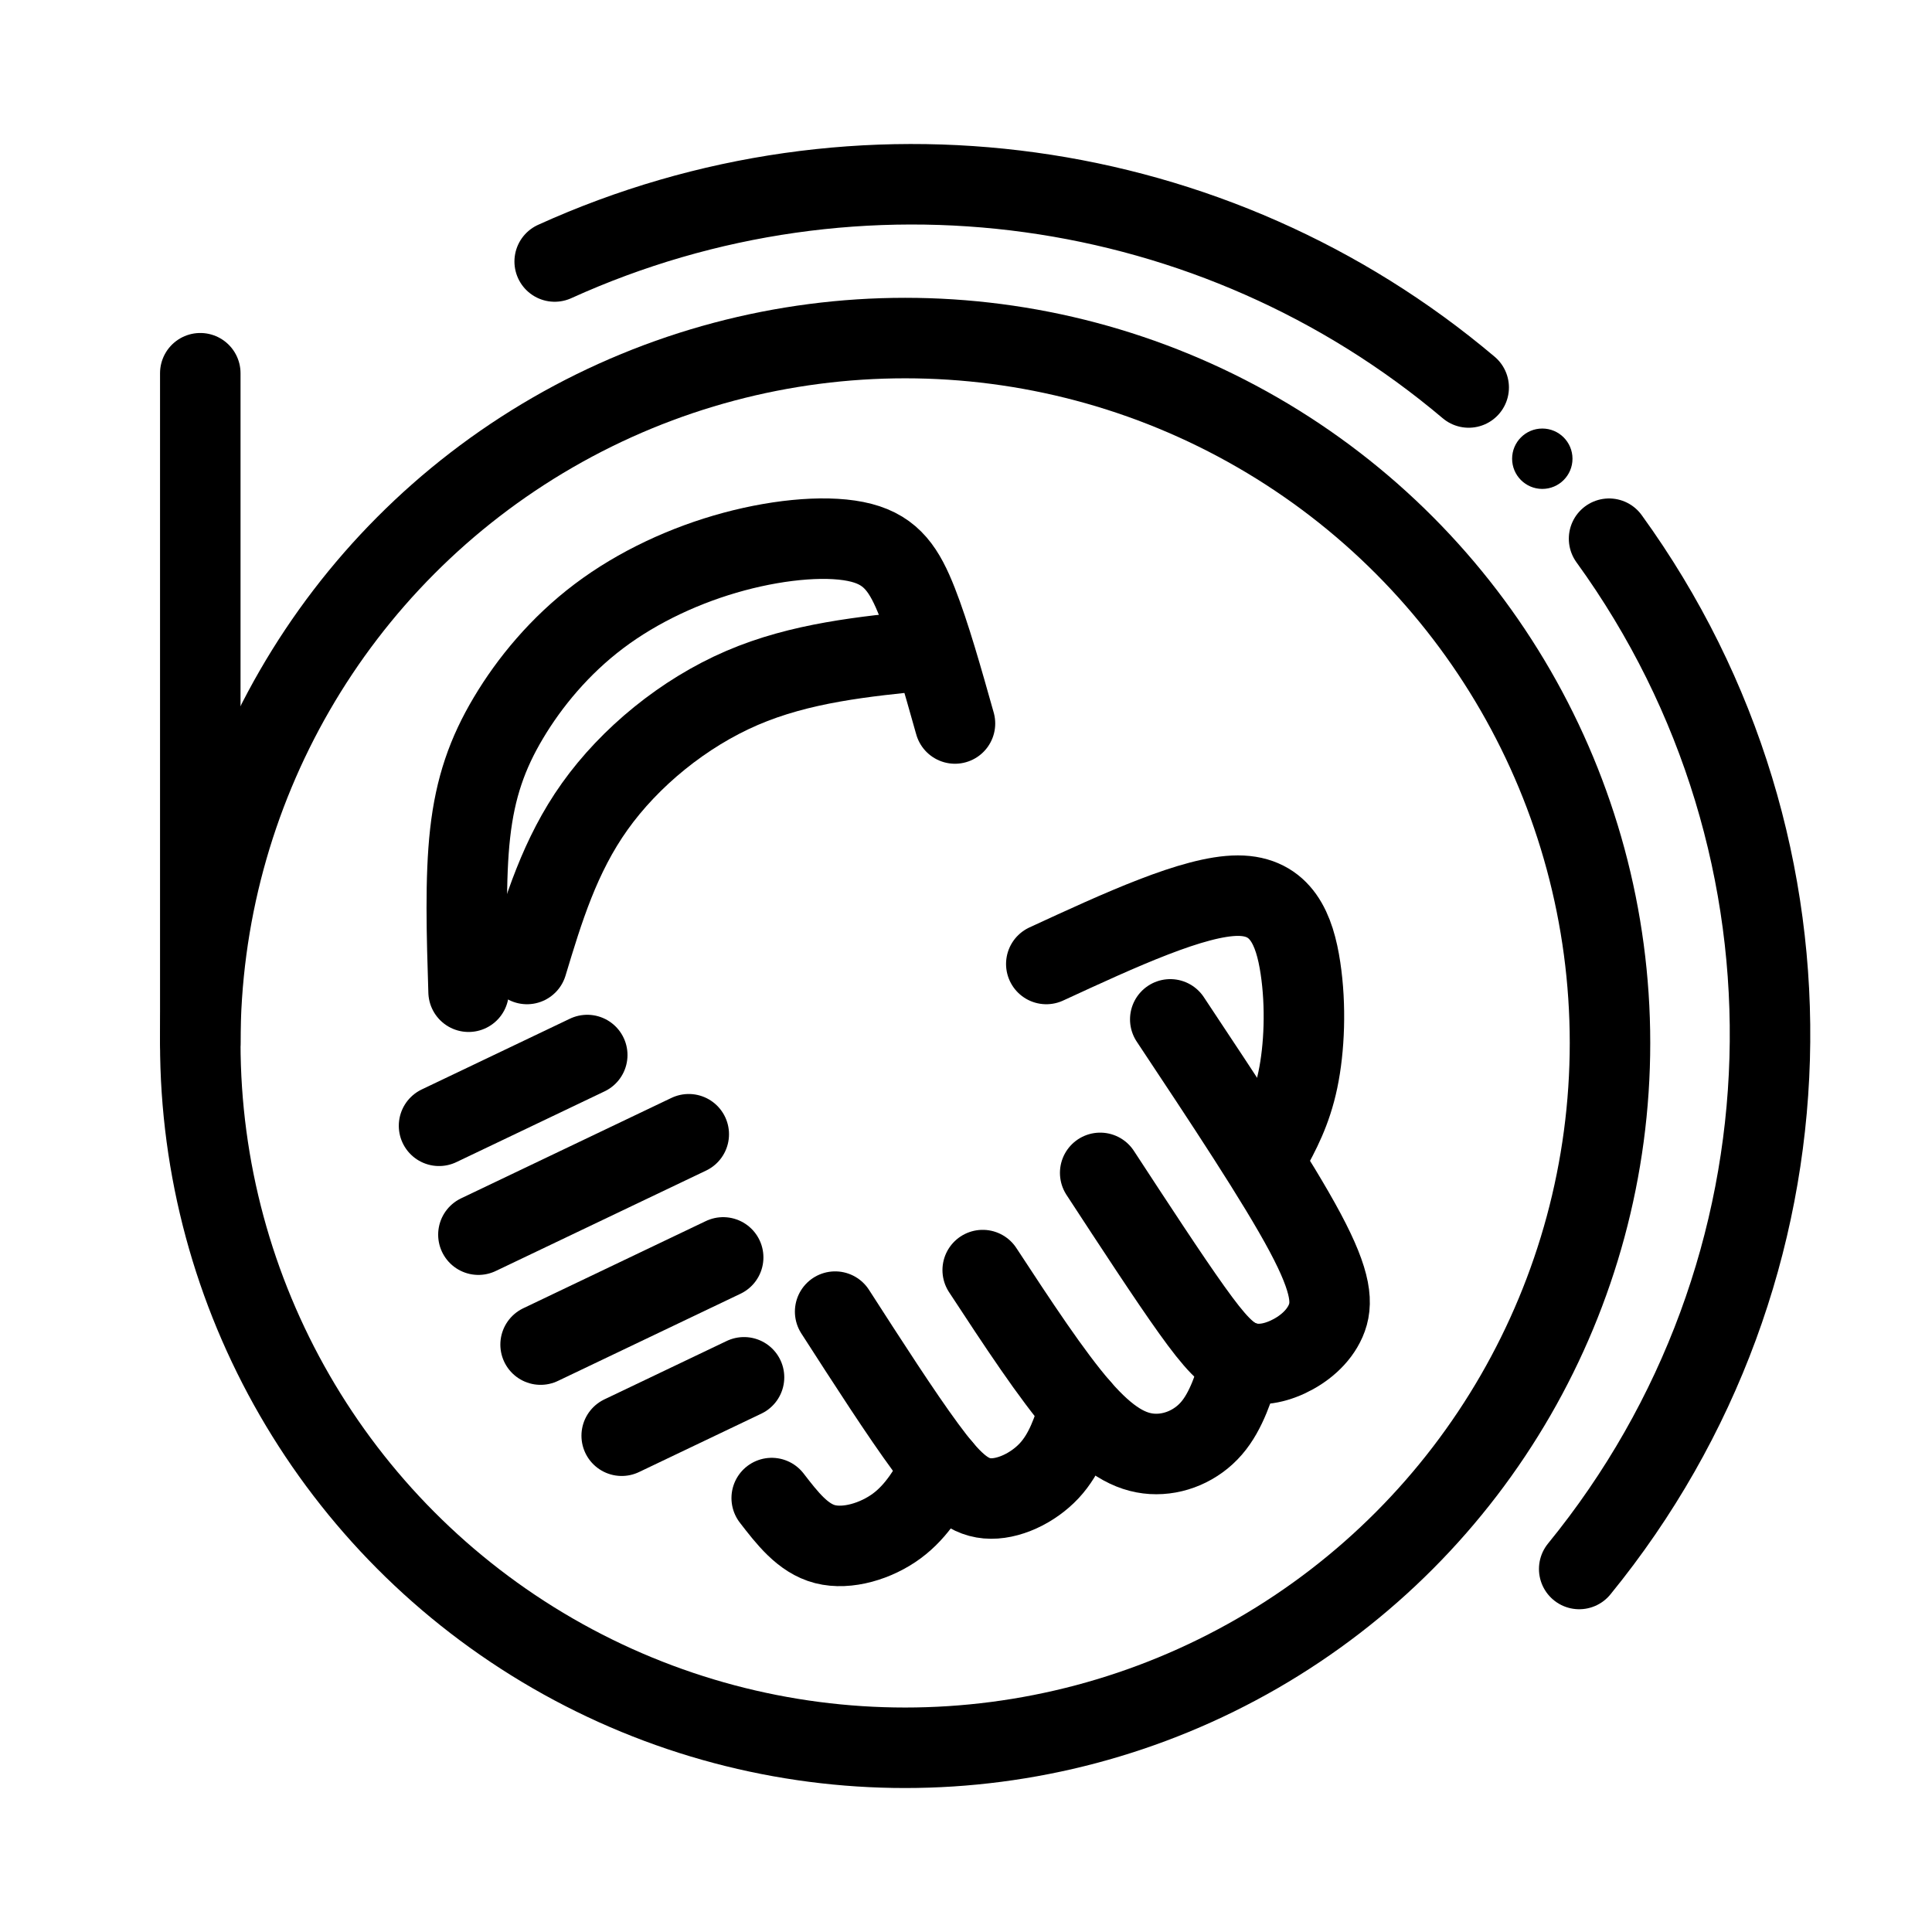 <?xml version="1.0" encoding="UTF-8"?><svg id="a" xmlns="http://www.w3.org/2000/svg" viewBox="0 0 48 48"><defs><style>.b{stroke-width:2px;fill:none;stroke:#000;stroke-linecap:round;stroke-linejoin:round;}.c{stroke-width:2px;fill:#000;stroke-width:0px;}</style></defs><circle class="b" cx="22.488" cy="25.911" r="17.512"/><path class="b" d="m39.977,13.384c5.596,7.725,5.292,18.203-.742,25.597"/><path class="b" d="m4.976,25.911V9.273"/><path class="b" d="m13.093,23.95c.407-1.347.814-2.693,1.684-3.914s2.202-2.317,3.656-2.943c1.454-.626,3.03-.783,4.606-.94"/><path class="b" d="m23.726,17.975c-.311-1.104-.623-2.209-.936-3.005s-.628-1.286-1.389-1.484c-.76-.198-1.966-.104-3.164.218-1.197.322-2.386.872-3.356,1.604-.971.732-1.724,1.645-2.249,2.527-.526.882-.824,1.734-.951,2.863-.127,1.129-.083,2.535-.039,3.941"/><path class="b" d="m10.908,27.97c1.227-.586,2.454-1.172,3.682-1.758"/><path class="b" d="m11.886,30.675c1.742-.832,3.484-1.664,5.226-2.495"/><path class="b" d="m13.431,33.406c1.512-.722,3.024-1.444,4.536-2.166"/><path class="b" d="m15.446,35.67c1.013-.484,2.026-.968,3.039-1.451"/><path class="b" d="m29.075,25.326c1.336,2.013,2.673,4.025,3.349,5.292.676,1.266.692,1.786.512,2.199-.18.412-.556.717-.943.897-.387.179-.785.234-1.139.099-.355-.135-.666-.458-1.245-1.268s-1.427-2.108-2.275-3.405"/><path class="b" d="m30.853,33.813c-.191.622-.382,1.243-.754,1.673-.372.43-.925.668-1.474.635-.549-.034-1.093-.339-1.794-1.145-.701-.806-1.559-2.114-2.416-3.421"/><path class="b" d="m26.83,34.975c-.18.566-.359,1.131-.762,1.564s-1.028.732-1.542.687c-.514-.045-.916-.433-1.527-1.264-.611-.83-1.431-2.103-2.25-3.375"/><path class="b" d="m23.393,36.467c-.302.535-.604,1.07-1.114,1.446-.51.376-1.228.593-1.781.451-.552-.142-.938-.644-1.325-1.145"/><path class="b" d="m25.995,23.95c1.839-.849,3.677-1.698,4.76-1.698,1.083,0,1.411.849,1.554,1.797.143.948.1,1.995-.064,2.779-.164.784-.45,1.307-.735,1.829"/><path class="b" d="m13.781,6.497c7.54-3.422,16.398-2.201,22.708,3.13"/><circle class="c" cx="38.318" cy="11.397" r=".75"/></svg>